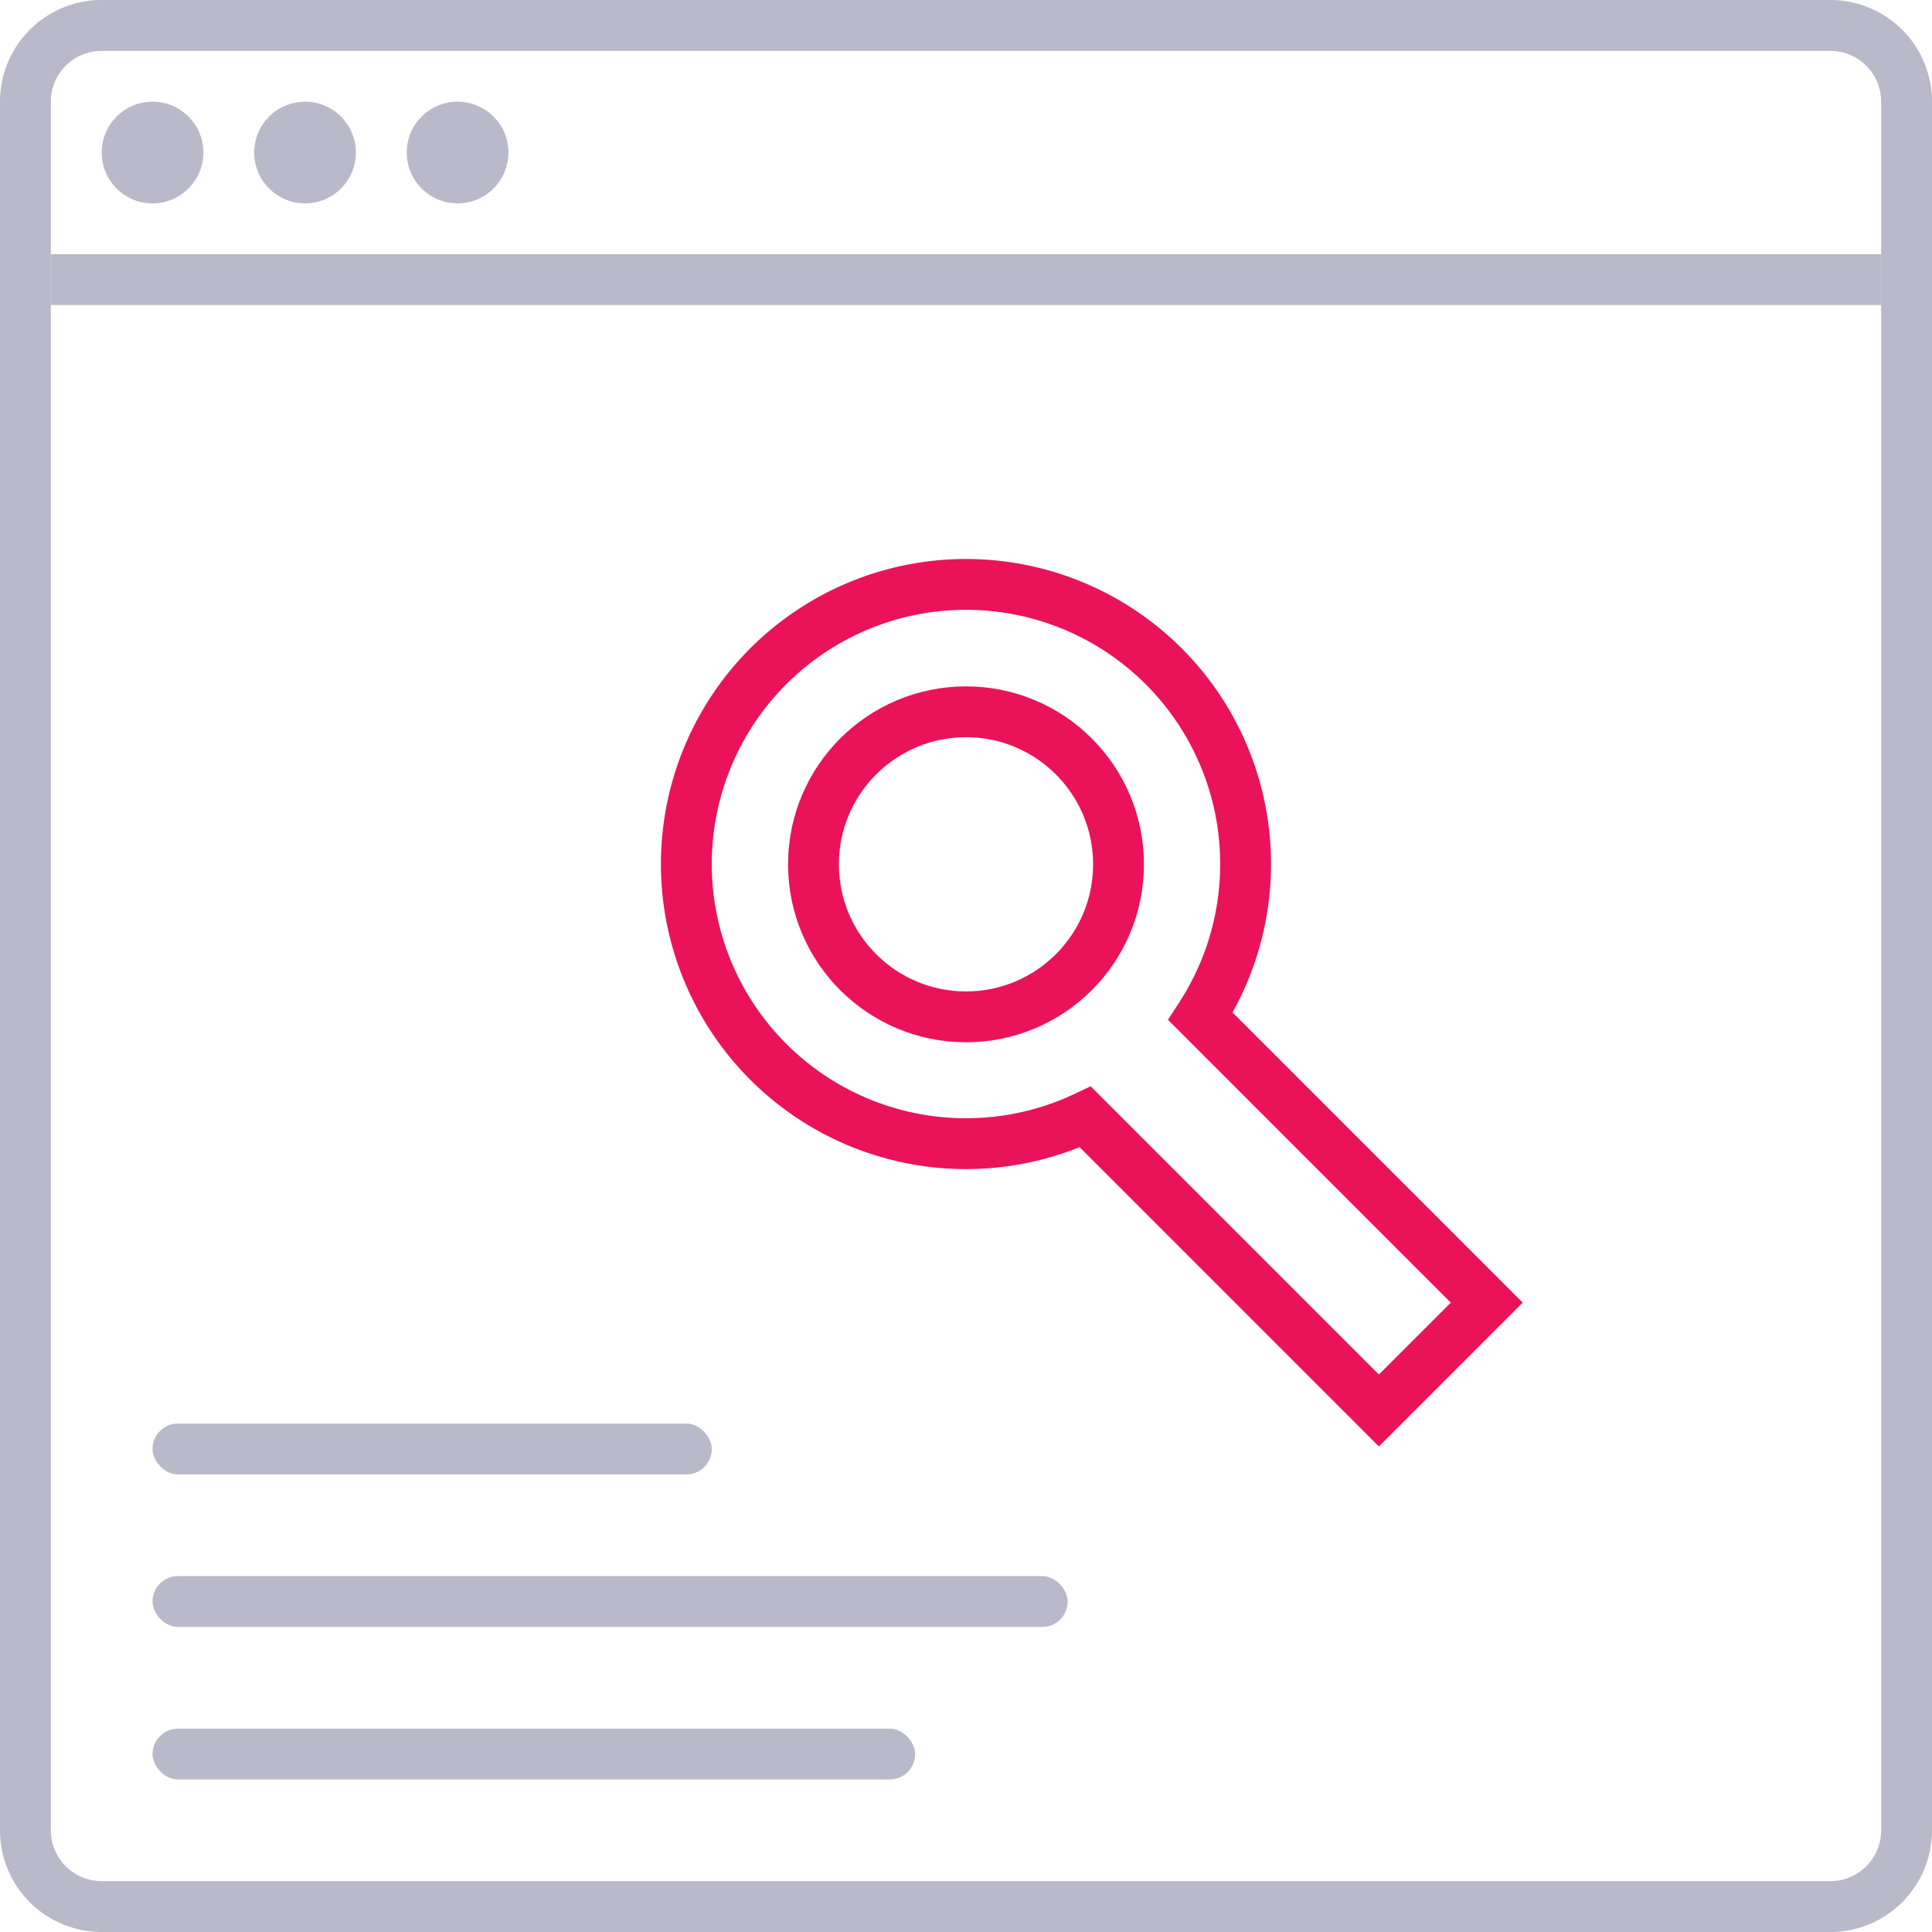 <svg id="review_icon" xmlns="http://www.w3.org/2000/svg" width="76" height="76" viewBox="0 0 76 76">
<defs>
    <style>
      .cls-1 {
        fill: #b9b9c9;
      }

      .cls-2, .cls-3, .cls-4 {
        fill: none;
        stroke-linecap: round;
        stroke-width: 2px;
      }

      .cls-2 {
        stroke: #b9b9c9;
      }

      .cls-2, .cls-3 {
        fill-rule: evenodd;
      }

      .cls-3, .cls-4 {
        stroke: #ea135a;
      }
    </style>
  </defs>
  <g id="browser">
    <rect class="cls-1" x="6" y="68" width="30" height="2" rx="1" ry="1"/>
    <rect id="Rectangle_646_copy" data-name="Rectangle 646 copy" class="cls-1" x="6" y="62" width="36" height="2" rx="1" ry="1"/>
    <rect id="Rectangle_646_copy_2" data-name="Rectangle 646 copy 2" class="cls-1" x="6" y="56" width="22" height="2" rx="1" ry="1"/>
    <path class="cls-2" d="M4,1H72a3,3,0,0,1,3,3V72a3,3,0,0,1-3,3H4a3,3,0,0,1-3-3V4A3,3,0,0,1,4,1Z"/>
    <g id="icon_copy" data-name="icon copy">
      <g>
        <circle class="cls-1" cx="6" cy="6" r="2"/>
        <circle id="Ellipse_5_copy" data-name="Ellipse 5 copy" class="cls-1" cx="12" cy="6" r="2"/>
        <circle id="Ellipse_5_copy_2" data-name="Ellipse 5 copy 2" class="cls-1" cx="18" cy="6" r="2"/>
        <rect class="cls-1" x="2" y="10" width="72" height="2"/>
      </g>
    </g>
  </g>
  <g id="search">
    <path class="cls-3" d="M58.485,51.243l-4.243,4.243L42.694,43.937a11,11,0,1,1,4.53-3.956Z"/>
    <circle id="Ellipse_6_copy" data-name="Ellipse 6 copy" class="cls-4" cx="38" cy="34" r="6"/>
  </g>
</svg>
